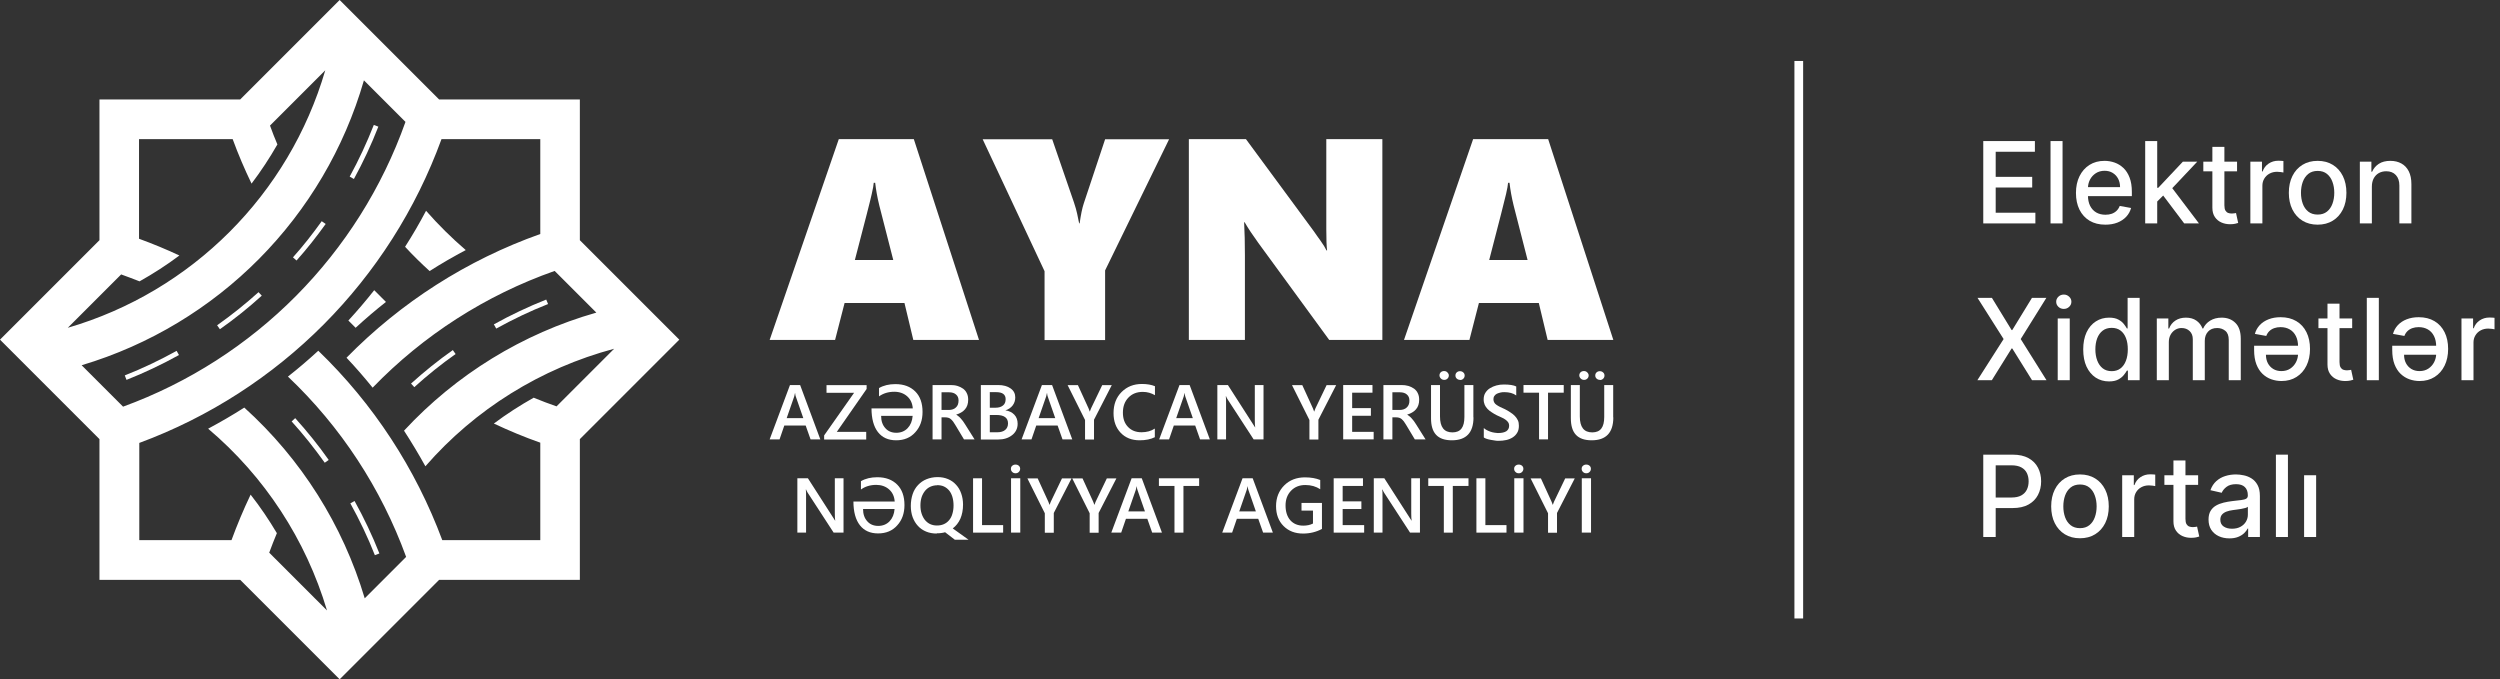 <svg width="287" height="78" viewBox="0 0 287 78" fill="none" xmlns="http://www.w3.org/2000/svg">
<rect x="0" y="0" width="287" height="78" fill="#333333" stroke="none"/>
<g clip-path="url(#clip0_6411_2031)">
<path d="M66.567 27.575V11.418H50.41L38.992 0L27.575 11.418H11.418V27.575L0 38.992L11.418 50.41V66.567H27.575L38.992 77.985L50.41 66.567H66.567V50.41L77.985 38.992L66.567 27.575ZM13.931 31.512C14.628 31.769 15.339 32.027 16.021 32.299C17.611 31.406 19.14 30.422 20.594 29.331C19.08 28.62 17.535 27.984 15.96 27.408V15.976H26.712C27.348 17.717 28.075 19.413 28.877 21.079C29.967 19.64 30.952 18.141 31.845 16.581C31.542 15.87 31.255 15.143 30.997 14.416L37.342 8.071C33.178 22.32 22.033 33.465 7.783 37.63L13.916 31.497L13.931 31.512ZM9.373 41.93C25.031 37.251 37.251 24.925 41.779 9.222L46.549 13.992C41.158 29.18 29.271 41.158 14.128 46.685L9.373 41.93ZM63.902 46.655C63.024 46.352 62.146 46.019 61.267 45.655C59.677 46.549 58.148 47.533 56.694 48.623C58.436 49.441 60.207 50.183 62.025 50.819V62.009H50.773C47.715 53.787 42.854 46.352 36.539 40.264C35.419 41.294 34.253 42.294 33.056 43.232C39.129 48.987 43.762 56.073 46.624 63.932L41.87 68.687C39.356 60.268 34.571 52.681 28.044 46.791C26.697 47.654 25.303 48.457 23.895 49.214C30.376 54.695 35.116 61.949 37.539 70.08L30.906 63.448C31.179 62.691 31.482 61.949 31.785 61.207C30.876 59.677 29.877 58.193 28.771 56.785C27.953 58.496 27.227 60.238 26.575 62.009H15.991V50.849C32.118 44.883 44.792 32.133 50.683 15.976H62.025V26.863C53.62 29.846 46.019 34.707 39.78 41.067C40.825 42.172 41.824 43.323 42.778 44.504C48.608 38.478 55.755 33.889 63.675 31.103L68.46 35.888C59.995 38.296 52.363 42.99 46.382 49.441C47.245 50.773 48.063 52.136 48.835 53.529C54.544 46.973 62.1 42.278 70.504 40.037L63.917 46.624L63.902 46.655Z" fill="white"/>
<path d="M53.469 28.71C52.06 29.453 50.667 30.255 49.319 31.118C48.335 30.225 47.396 29.301 46.503 28.332C47.366 26.984 48.169 25.606 48.911 24.198C50.319 25.803 51.848 27.317 53.469 28.71Z" fill="white"/>
<path d="M44.308 34.662C43.112 35.6 41.946 36.6 40.825 37.63C40.553 37.357 40.265 37.084 39.992 36.797C41.022 35.676 42.021 34.51 42.96 33.314C43.399 33.768 43.854 34.222 44.308 34.662Z" fill="white"/>
<path d="M52.303 40.643C50.652 41.809 49.062 43.081 47.563 44.444L47.185 44.035C48.714 42.657 50.304 41.37 51.985 40.189L52.303 40.643Z" fill="white"/>
<path d="M62.918 34.904C60.874 35.707 58.89 36.661 56.967 37.721L56.694 37.236C58.633 36.161 60.647 35.207 62.706 34.389L62.918 34.904Z" fill="white"/>
<path d="M37.736 52.803L37.281 53.121C36.1 51.47 34.843 49.88 33.48 48.381L33.889 48.002C35.267 49.532 36.554 51.122 37.736 52.803Z" fill="white"/>
<path d="M43.55 63.539L43.035 63.736C42.233 61.691 41.279 59.708 40.219 57.785L40.703 57.512C41.778 59.45 42.732 61.464 43.55 63.524V63.539Z" fill="white"/>
<path d="M43.429 14.552C42.627 16.611 41.688 18.61 40.628 20.549L40.144 20.276C41.188 18.368 42.112 16.384 42.915 14.34L43.429 14.537V14.552Z" fill="white"/>
<path d="M37.387 25.712C36.342 27.166 35.237 28.574 34.041 29.907L33.632 29.543C34.813 28.226 35.903 26.833 36.933 25.394L37.387 25.712Z" fill="white"/>
<path d="M30.043 33.95C28.529 35.328 26.924 36.615 25.243 37.796L24.925 37.342C26.575 36.176 28.165 34.904 29.68 33.541L30.058 33.95H30.043Z" fill="white"/>
<path d="M20.534 40.764C18.595 41.839 16.581 42.793 14.522 43.611L14.325 43.096C16.369 42.294 18.353 41.34 20.276 40.279L20.549 40.764H20.534Z" fill="white"/>
<path d="M94.187 50.44H93.052L92.491 48.85H90.038L89.493 50.44H88.357L90.689 44.202H91.855L94.172 50.44H94.187ZM92.219 48.002L91.356 45.519C91.325 45.443 91.295 45.307 91.28 45.125H91.265C91.234 45.292 91.204 45.428 91.174 45.519L90.311 48.002H92.219Z" fill="white"/>
<path d="M99.487 44.656L96.065 49.577H99.442V50.456H94.611V49.986L98.049 45.095H94.884V44.217H99.487V44.671V44.656Z" fill="white"/>
<path d="M100.048 46.882H104.788C104.742 46.291 104.53 45.837 104.136 45.489C103.758 45.156 103.258 44.974 102.668 44.974C101.986 44.974 101.396 45.156 100.911 45.504V44.55C101.426 44.247 102.062 44.096 102.789 44.096C103.758 44.096 104.515 44.383 105.075 44.944C105.636 45.504 105.908 46.291 105.908 47.291C105.908 48.23 105.636 49.017 105.075 49.623C104.53 50.243 103.788 50.546 102.88 50.546C101.971 50.546 101.274 50.228 100.79 49.608C100.305 48.987 100.048 48.078 100.048 46.867V46.882ZM104.788 47.745H101.153C101.153 48.336 101.32 48.805 101.638 49.153C101.941 49.502 102.365 49.683 102.895 49.683C103.425 49.683 103.864 49.502 104.197 49.153C104.53 48.805 104.727 48.336 104.772 47.745H104.788Z" fill="white"/>
<path d="M111.874 50.44H110.663L109.663 48.775C109.572 48.623 109.481 48.487 109.406 48.381C109.315 48.275 109.239 48.184 109.148 48.108C109.057 48.033 108.967 47.987 108.861 47.957C108.755 47.927 108.633 47.911 108.512 47.911H108.088V50.44H107.059V44.202H109.118C109.406 44.202 109.678 44.232 109.921 44.307C110.163 44.383 110.375 44.489 110.572 44.626C110.753 44.762 110.905 44.944 110.996 45.156C111.102 45.367 111.147 45.61 111.147 45.898C111.147 46.125 111.117 46.322 111.056 46.503C110.996 46.685 110.905 46.852 110.784 46.988C110.663 47.124 110.511 47.26 110.345 47.351C110.178 47.457 109.981 47.533 109.769 47.593C109.875 47.669 109.981 47.745 110.072 47.821C110.163 47.896 110.239 47.972 110.314 48.063C110.39 48.139 110.466 48.23 110.541 48.336C110.617 48.441 110.693 48.563 110.784 48.699L111.889 50.456L111.874 50.44ZM108.088 45.034V47.063H108.951C109.118 47.063 109.254 47.033 109.391 46.988C109.527 46.942 109.648 46.867 109.739 46.776C109.845 46.685 109.921 46.564 109.966 46.443C110.011 46.322 110.042 46.155 110.042 45.988C110.042 45.685 109.951 45.458 109.754 45.292C109.572 45.125 109.3 45.034 108.936 45.034H108.058H108.088Z" fill="white"/>
<path d="M112.601 50.44V44.202H114.584C115.19 44.202 115.659 44.338 116.023 44.595C116.386 44.853 116.553 45.201 116.553 45.625C116.553 45.973 116.447 46.291 116.25 46.549C116.053 46.806 115.765 47.003 115.417 47.109C115.841 47.169 116.189 47.336 116.447 47.609C116.704 47.881 116.825 48.23 116.825 48.654C116.825 49.184 116.613 49.623 116.189 49.956C115.765 50.289 115.235 50.456 114.599 50.456H112.601V50.44ZM113.63 45.034V46.806H114.297C114.66 46.806 114.933 46.715 115.145 46.549C115.357 46.382 115.447 46.14 115.447 45.822C115.447 45.292 115.084 45.019 114.372 45.019H113.615L113.63 45.034ZM113.63 47.639V49.623H114.509C114.887 49.623 115.19 49.532 115.402 49.35C115.614 49.168 115.72 48.926 115.72 48.608C115.72 47.957 115.266 47.639 114.372 47.639H113.63Z" fill="white"/>
<path d="M123.11 50.44H121.975L121.414 48.85H118.961L118.416 50.44H117.28L119.612 44.202H120.778L123.095 50.44H123.11ZM121.142 48.002L120.279 45.519C120.248 45.443 120.218 45.307 120.203 45.125H120.188C120.157 45.292 120.127 45.428 120.097 45.519L119.234 48.002H121.142Z" fill="white"/>
<path d="M127.637 44.202L125.593 48.184V50.456H124.563V48.214L122.564 44.217H123.746L124.972 46.897C124.972 46.897 125.033 47.048 125.108 47.26C125.139 47.169 125.184 47.048 125.245 46.897L126.532 44.217H127.622L127.637 44.202Z" fill="white"/>
<path d="M132.589 50.183C132.119 50.425 131.529 50.546 130.832 50.546C129.924 50.546 129.197 50.259 128.652 49.683C128.107 49.108 127.834 48.366 127.834 47.427C127.834 46.428 128.137 45.625 128.758 45.004C129.379 44.383 130.151 44.08 131.09 44.08C131.695 44.08 132.195 44.171 132.589 44.338V45.368C132.165 45.125 131.711 44.989 131.196 44.989C130.514 44.989 129.969 45.201 129.545 45.64C129.121 46.079 128.909 46.655 128.909 47.366C128.909 48.078 129.106 48.608 129.5 49.017C129.893 49.426 130.408 49.623 131.044 49.623C131.635 49.623 132.15 49.486 132.574 49.199V50.153L132.589 50.183Z" fill="white"/>
<path d="M138.904 50.44H137.768L137.208 48.85H134.755L134.21 50.44H133.074L135.406 44.202H136.572L138.889 50.44H138.904ZM136.936 48.002L136.072 45.519C136.042 45.443 136.012 45.307 135.997 45.125H135.982C135.951 45.292 135.921 45.428 135.891 45.519L135.028 48.002H136.936Z" fill="white"/>
<path d="M145.052 50.44H143.916L140.933 45.852C140.857 45.731 140.797 45.61 140.751 45.489H140.721C140.751 45.625 140.751 45.913 140.751 46.352V50.44H139.752V44.202H140.963L143.84 48.684C143.962 48.865 144.037 49.002 144.083 49.062H144.098C144.068 48.896 144.052 48.623 144.052 48.23V44.202H145.052V50.44Z" fill="white"/>
<path d="M153.396 44.202L151.352 48.184V50.456H150.322V48.215L148.323 44.217H149.504L150.731 46.897C150.731 46.897 150.792 47.048 150.867 47.261C150.898 47.17 150.943 47.048 151.004 46.897L152.291 44.217H153.381L153.396 44.202Z" fill="white"/>
<path d="M157.696 50.44H154.198V44.202H157.56V45.08H155.228V46.852H157.378V47.73H155.228V49.577H157.696V50.456V50.44Z" fill="white"/>
<path d="M163.632 50.44H162.42L161.421 48.775C161.33 48.623 161.239 48.487 161.164 48.381C161.073 48.275 160.997 48.184 160.906 48.108C160.815 48.033 160.724 47.987 160.618 47.957C160.512 47.927 160.391 47.911 160.27 47.911H159.846V50.44H158.816V44.202H160.876C161.164 44.202 161.436 44.232 161.694 44.307C161.936 44.383 162.148 44.489 162.345 44.626C162.526 44.762 162.678 44.944 162.769 45.156C162.875 45.367 162.92 45.61 162.92 45.898C162.92 46.125 162.89 46.322 162.829 46.503C162.769 46.685 162.678 46.852 162.557 46.988C162.436 47.124 162.284 47.26 162.118 47.351C161.951 47.457 161.754 47.533 161.542 47.593C161.648 47.669 161.754 47.745 161.845 47.821C161.936 47.896 162.012 47.972 162.087 48.063C162.163 48.139 162.239 48.23 162.314 48.336C162.39 48.441 162.466 48.563 162.557 48.699L163.662 50.456L163.632 50.44ZM159.846 45.034V47.063H160.709C160.876 47.063 161.012 47.033 161.148 46.988C161.285 46.942 161.406 46.867 161.497 46.776C161.603 46.685 161.678 46.564 161.724 46.443C161.784 46.306 161.8 46.155 161.8 45.988C161.8 45.685 161.709 45.458 161.512 45.292C161.33 45.125 161.058 45.034 160.694 45.034H159.831H159.846Z" fill="white"/>
<path d="M169.158 47.911C169.158 49.668 168.325 50.546 166.675 50.546C165.024 50.546 164.282 49.698 164.282 48.017V44.202H165.312V47.806C165.312 49.032 165.781 49.638 166.735 49.638C167.689 49.638 168.113 49.047 168.113 47.866V44.202H169.143V47.927L169.158 47.911ZM165.812 43.611C165.66 43.611 165.524 43.566 165.418 43.46C165.312 43.354 165.251 43.232 165.251 43.096C165.251 42.96 165.297 42.839 165.403 42.733C165.509 42.642 165.63 42.596 165.781 42.596C165.933 42.596 166.054 42.642 166.16 42.748C166.266 42.854 166.326 42.96 166.326 43.096C166.326 43.232 166.281 43.354 166.175 43.46C166.069 43.566 165.948 43.611 165.796 43.611H165.812ZM167.629 43.611C167.477 43.611 167.356 43.566 167.25 43.475C167.144 43.384 167.084 43.263 167.084 43.111C167.084 42.96 167.129 42.854 167.235 42.748C167.341 42.657 167.462 42.612 167.598 42.612C167.75 42.612 167.886 42.657 167.992 42.763C168.098 42.854 168.144 42.975 168.144 43.111C168.144 43.248 168.098 43.369 167.992 43.475C167.886 43.581 167.765 43.626 167.614 43.626L167.629 43.611Z" fill="white"/>
<path d="M170.34 50.198V49.138C170.431 49.229 170.552 49.305 170.689 49.38C170.825 49.456 170.961 49.502 171.113 49.562C171.264 49.608 171.415 49.653 171.552 49.668C171.688 49.683 171.839 49.714 171.961 49.714C172.4 49.714 172.718 49.638 172.93 49.502C173.142 49.35 173.248 49.153 173.248 48.865C173.248 48.714 173.217 48.593 173.142 48.487C173.066 48.381 172.975 48.275 172.839 48.184C172.718 48.093 172.566 48.002 172.385 47.927C172.218 47.851 172.021 47.76 171.824 47.669C171.612 47.563 171.415 47.442 171.234 47.321C171.052 47.2 170.885 47.079 170.764 46.942C170.628 46.806 170.522 46.639 170.446 46.473C170.371 46.291 170.325 46.094 170.325 45.852C170.325 45.564 170.386 45.307 170.522 45.095C170.658 44.883 170.825 44.701 171.052 44.565C171.264 44.429 171.521 44.323 171.794 44.247C172.067 44.171 172.354 44.141 172.642 44.141C173.293 44.141 173.778 44.217 174.065 44.368V45.398C173.717 45.14 173.248 45.019 172.703 45.019C172.551 45.019 172.4 45.019 172.248 45.065C172.097 45.11 171.961 45.14 171.839 45.201C171.718 45.262 171.627 45.352 171.552 45.458C171.476 45.564 171.446 45.685 171.446 45.837C171.446 45.973 171.476 46.094 171.537 46.2C171.597 46.306 171.673 46.397 171.794 46.473C171.915 46.549 172.036 46.639 172.203 46.715C172.369 46.791 172.551 46.882 172.763 46.973C172.975 47.079 173.187 47.2 173.384 47.336C173.581 47.457 173.747 47.593 173.899 47.745C174.05 47.896 174.156 48.063 174.247 48.245C174.338 48.426 174.368 48.638 174.368 48.881C174.368 49.199 174.308 49.471 174.171 49.683C174.05 49.895 173.869 50.077 173.657 50.213C173.445 50.349 173.187 50.456 172.915 50.516C172.627 50.577 172.339 50.607 172.021 50.607C171.915 50.607 171.794 50.607 171.643 50.577C171.491 50.562 171.34 50.531 171.173 50.501C171.007 50.471 170.855 50.44 170.719 50.395C170.583 50.349 170.461 50.304 170.371 50.243L170.34 50.198Z" fill="white"/>
<path d="M179.501 45.08H177.714V50.44H176.684V45.08H174.897V44.202H179.516V45.08H179.501Z" fill="white"/>
<path d="M185.21 47.911C185.21 49.668 184.377 50.546 182.727 50.546C181.076 50.546 180.334 49.698 180.334 48.017V44.202H181.364V47.806C181.364 49.032 181.833 49.638 182.787 49.638C183.741 49.638 184.165 49.047 184.165 47.866V44.202H185.195V47.927L185.21 47.911ZM181.863 43.611C181.712 43.611 181.576 43.566 181.47 43.46C181.364 43.354 181.303 43.232 181.303 43.096C181.303 42.96 181.349 42.839 181.455 42.733C181.561 42.642 181.682 42.596 181.833 42.596C181.985 42.596 182.106 42.642 182.212 42.748C182.318 42.854 182.378 42.96 182.378 43.096C182.378 43.232 182.333 43.354 182.227 43.46C182.121 43.566 182 43.611 181.848 43.611H181.863ZM183.681 43.611C183.529 43.611 183.408 43.566 183.302 43.475C183.196 43.384 183.135 43.263 183.135 43.111C183.135 42.96 183.181 42.854 183.287 42.748C183.393 42.657 183.514 42.612 183.65 42.612C183.802 42.612 183.938 42.657 184.044 42.763C184.15 42.854 184.195 42.975 184.195 43.111C184.195 43.248 184.15 43.369 184.044 43.475C183.938 43.581 183.817 43.626 183.665 43.626L183.681 43.611Z" fill="white"/>
<path d="M96.837 61.146H95.701L92.718 56.558C92.642 56.437 92.582 56.316 92.537 56.195H92.506C92.537 56.331 92.537 56.619 92.537 57.058V61.146H91.537V54.907H92.749L95.626 59.39C95.747 59.571 95.823 59.708 95.868 59.768H95.883C95.853 59.602 95.838 59.329 95.838 58.935V54.907H96.837V61.146Z" fill="white"/>
<path d="M97.973 57.572H102.712C102.667 56.982 102.455 56.528 102.061 56.179C101.683 55.846 101.183 55.664 100.592 55.664C99.911 55.664 99.32 55.846 98.836 56.194V55.24C99.351 54.938 99.987 54.786 100.713 54.786C101.683 54.786 102.44 55.074 103 55.634C103.56 56.194 103.833 56.982 103.833 57.981C103.833 58.92 103.56 59.708 103 60.313C102.455 60.934 101.713 61.237 100.804 61.237C99.896 61.237 99.199 60.919 98.715 60.298C98.23 59.677 97.973 58.769 97.973 57.557V57.572ZM102.712 58.436H99.078C99.078 59.026 99.245 59.496 99.563 59.844C99.865 60.192 100.289 60.374 100.819 60.374C101.349 60.374 101.789 60.192 102.122 59.844C102.455 59.496 102.652 59.026 102.697 58.436H102.712Z" fill="white"/>
<path d="M107.544 61.252C107.089 61.252 106.681 61.176 106.317 61.025C105.954 60.874 105.636 60.662 105.378 60.374C105.121 60.101 104.924 59.768 104.773 59.374C104.636 58.996 104.561 58.557 104.561 58.087C104.561 57.588 104.636 57.133 104.773 56.724C104.909 56.316 105.121 55.967 105.393 55.68C105.666 55.392 105.984 55.165 106.363 55.013C106.741 54.862 107.165 54.771 107.635 54.771C108.074 54.771 108.467 54.847 108.831 54.998C109.194 55.15 109.497 55.362 109.754 55.649C110.012 55.922 110.209 56.255 110.345 56.649C110.481 57.027 110.557 57.467 110.557 57.921C110.557 58.542 110.451 59.072 110.254 59.541C110.042 60.011 109.754 60.374 109.376 60.662L111.193 61.964H109.618L108.498 61.101C108.346 61.146 108.195 61.176 108.043 61.192C107.877 61.222 107.71 61.222 107.544 61.222V61.252ZM107.589 55.71C107.301 55.71 107.044 55.77 106.802 55.877C106.559 55.983 106.363 56.149 106.196 56.346C106.029 56.558 105.893 56.8 105.802 57.073C105.711 57.361 105.666 57.678 105.666 58.027C105.666 58.375 105.711 58.693 105.802 58.966C105.893 59.253 106.029 59.496 106.181 59.693C106.347 59.889 106.544 60.056 106.771 60.162C106.999 60.268 107.256 60.328 107.544 60.328C107.847 60.328 108.104 60.283 108.346 60.177C108.589 60.071 108.785 59.92 108.952 59.723C109.118 59.526 109.255 59.284 109.33 58.996C109.421 58.708 109.467 58.39 109.467 58.027C109.467 57.663 109.421 57.33 109.33 57.027C109.24 56.74 109.118 56.497 108.952 56.3C108.785 56.104 108.588 55.952 108.361 55.846C108.134 55.74 107.862 55.695 107.574 55.695L107.589 55.71Z" fill="white"/>
<path d="M115.161 61.146H111.708V54.907H112.738V60.283H115.161V61.161V61.146Z" fill="white"/>
<path d="M116.583 54.332C116.431 54.332 116.31 54.287 116.204 54.181C116.098 54.075 116.053 53.969 116.053 53.817C116.053 53.666 116.098 53.56 116.204 53.469C116.31 53.378 116.431 53.333 116.583 53.333C116.734 53.333 116.855 53.378 116.961 53.469C117.067 53.56 117.113 53.681 117.113 53.817C117.113 53.953 117.067 54.075 116.961 54.181C116.855 54.287 116.734 54.332 116.583 54.332ZM117.128 61.146H116.068V54.907H117.128V61.146Z" fill="white"/>
<path d="M123.019 54.907L120.975 58.89V61.161H119.945V58.92L117.946 54.923H119.127L120.354 57.603C120.354 57.603 120.415 57.754 120.49 57.966C120.521 57.875 120.566 57.754 120.627 57.603L121.914 54.923H123.004L123.019 54.907Z" fill="white"/>
<path d="M128.168 54.907L126.123 58.89V61.161H125.094V58.92L123.095 54.923H124.276L125.502 57.603C125.502 57.603 125.563 57.754 125.639 57.966C125.669 57.875 125.714 57.754 125.775 57.603L127.062 54.923H128.152L128.168 54.907Z" fill="white"/>
<path d="M133.407 61.146H132.271L131.711 59.556H129.258L128.713 61.146H127.577L129.909 54.907H131.075L133.392 61.146H133.407ZM131.439 58.708L130.575 56.225C130.545 56.149 130.515 56.013 130.5 55.831H130.485C130.454 55.998 130.424 56.134 130.394 56.225L129.531 58.708H131.439Z" fill="white"/>
<path d="M137.646 55.786H135.86V61.146H134.83V55.786H133.043V54.907H137.661V55.786H137.646Z" fill="white"/>
<path d="M146.141 61.146H145.006L144.445 59.556H141.992L141.447 61.146H140.312L142.643 54.907H143.809L146.126 61.146H146.141ZM144.173 58.708L143.31 56.225C143.279 56.149 143.249 56.013 143.234 55.831H143.219C143.189 55.998 143.158 56.134 143.128 56.225L142.265 58.708H144.173Z" fill="white"/>
<path d="M151.76 60.722C151.109 61.071 150.382 61.252 149.594 61.252C148.671 61.252 147.929 60.965 147.353 60.389C146.778 59.814 146.49 59.056 146.49 58.102C146.49 57.148 146.808 56.346 147.429 55.725C148.05 55.104 148.852 54.801 149.806 54.801C150.503 54.801 151.078 54.907 151.563 55.104V56.164C151.078 55.846 150.518 55.68 149.852 55.68C149.186 55.68 148.64 55.892 148.217 56.331C147.793 56.77 147.581 57.33 147.581 58.027C147.581 58.723 147.762 59.314 148.126 59.723C148.489 60.132 148.989 60.344 149.61 60.344C150.034 60.344 150.412 60.268 150.73 60.101V58.617H149.413V57.739H151.76V60.707V60.722Z" fill="white"/>
<path d="M156.605 61.146H153.107V54.907H156.469V55.786H154.137V57.557H156.287V58.436H154.137V60.283H156.605V61.161V61.146Z" fill="white"/>
<path d="M163.011 61.146H161.875L158.892 56.558C158.816 56.437 158.756 56.316 158.71 56.195H158.68C158.71 56.331 158.71 56.619 158.71 57.058V61.146H157.711V54.907H158.922L161.799 59.39C161.921 59.571 161.996 59.708 162.042 59.768H162.057C162.027 59.602 162.011 59.329 162.011 58.935V54.907H163.011V61.146Z" fill="white"/>
<path d="M168.568 55.786H166.781V61.146H165.752V55.786H163.965V54.907H168.583V55.786H168.568Z" fill="white"/>
<path d="M172.945 61.146H169.492V54.907H170.522V60.283H172.945V61.161V61.146Z" fill="white"/>
<path d="M174.353 54.332C174.202 54.332 174.081 54.287 173.975 54.181C173.869 54.075 173.823 53.969 173.823 53.817C173.823 53.666 173.869 53.56 173.975 53.469C174.081 53.378 174.202 53.333 174.353 53.333C174.505 53.333 174.626 53.378 174.732 53.469C174.838 53.56 174.883 53.681 174.883 53.817C174.883 53.953 174.838 54.075 174.732 54.181C174.626 54.287 174.505 54.332 174.353 54.332ZM174.898 61.146H173.838V54.907H174.898V61.146Z" fill="white"/>
<path d="M180.789 54.907L178.744 58.89V61.161H177.715V58.92L175.716 54.923H176.897L178.124 57.603C178.124 57.603 178.184 57.754 178.26 57.966C178.29 57.875 178.336 57.754 178.396 57.603L179.683 54.923H180.773L180.789 54.907Z" fill="white"/>
<path d="M182.105 54.332C181.954 54.332 181.833 54.287 181.727 54.181C181.621 54.075 181.575 53.969 181.575 53.817C181.575 53.666 181.621 53.56 181.727 53.469C181.833 53.378 181.954 53.333 182.105 53.333C182.257 53.333 182.378 53.378 182.484 53.469C182.59 53.56 182.635 53.681 182.635 53.817C182.635 53.953 182.59 54.075 182.484 54.181C182.378 54.287 182.257 54.332 182.105 54.332ZM182.65 61.146H181.59V54.907H182.65V61.146Z" fill="white"/>
<path d="M104.848 39.023L103.833 34.783H96.959L95.868 39.023H88.357L96.292 15.976H104.908L112.389 39.023H104.848ZM100.472 20.988H100.305C100.29 21.245 100.214 21.669 100.078 22.26C99.957 22.85 99.306 25.379 98.14 29.846H102.546L100.941 23.577C100.714 22.654 100.562 21.79 100.472 20.988Z" fill="white"/>
<path d="M126.866 31.027V39.038H119.915V31.133L112.813 15.991H120.794L123.292 23.244C123.459 23.744 123.58 24.168 123.656 24.531C123.731 24.895 123.807 25.258 123.883 25.637H123.943C124.08 24.668 124.231 23.91 124.413 23.365L126.866 15.991H134.21L126.866 31.043V31.027Z" fill="white"/>
<path d="M152.592 39.023L144.461 27.893C143.825 27.015 143.295 26.227 142.886 25.515H142.825C142.886 26.651 142.916 27.923 142.916 29.347V39.023H136.48V15.976H143.037L150.836 26.56C150.927 26.697 151.048 26.863 151.184 27.06C151.32 27.257 151.457 27.454 151.608 27.651C151.744 27.848 151.881 28.059 152.002 28.241C152.123 28.438 152.214 28.605 152.289 28.756H152.35C152.289 28.287 152.259 27.469 152.259 26.318V15.976H158.695V39.023H152.607H152.592Z" fill="white"/>
<path d="M177.669 39.023L176.655 34.783H169.78L168.689 39.023H161.179L169.113 15.976H177.73L185.21 39.023H177.669ZM173.293 20.988H173.126C173.111 21.245 173.035 21.669 172.899 22.26C172.763 22.85 172.127 25.379 170.961 29.846H175.367L173.762 23.577C173.535 22.654 173.384 21.79 173.293 20.988Z" fill="white"/>
</g>
<path fill-rule="evenodd" clip-rule="evenodd" d="M206 71L206 7L207 7L207 71L206 71Z" fill="white"/>
<path d="M264.511 61.649V54.558H265.892V61.649H264.511Z" fill="white"/>
<path d="M262.654 52.194V61.649H261.274V52.194H262.654Z" fill="white"/>
<path d="M255.936 61.806C255.487 61.806 255.08 61.723 254.717 61.556C254.354 61.387 254.066 61.142 253.854 60.822C253.645 60.502 253.54 60.11 253.54 59.645C253.54 59.245 253.617 58.916 253.771 58.657C253.925 58.399 254.132 58.194 254.394 58.043C254.656 57.892 254.948 57.779 255.271 57.702C255.594 57.625 255.924 57.566 256.259 57.526C256.684 57.477 257.029 57.437 257.293 57.406C257.558 57.372 257.75 57.319 257.87 57.245C257.99 57.171 258.05 57.051 258.05 56.885V56.852C258.05 56.449 257.936 56.137 257.709 55.915C257.484 55.694 257.149 55.583 256.702 55.583C256.238 55.583 255.871 55.686 255.604 55.892C255.339 56.095 255.156 56.321 255.054 56.571L253.757 56.275C253.911 55.844 254.136 55.497 254.431 55.232C254.73 54.964 255.073 54.77 255.46 54.65C255.848 54.527 256.256 54.466 256.684 54.466C256.967 54.466 257.267 54.499 257.584 54.567C257.904 54.632 258.203 54.752 258.48 54.927C258.76 55.103 258.989 55.353 259.168 55.68C259.346 56.003 259.435 56.423 259.435 56.94V61.649H258.087V60.679H258.032C257.943 60.858 257.809 61.033 257.63 61.206C257.452 61.378 257.222 61.521 256.942 61.635C256.662 61.749 256.327 61.806 255.936 61.806ZM256.236 60.698C256.618 60.698 256.944 60.622 257.215 60.472C257.489 60.321 257.696 60.124 257.838 59.881C257.983 59.635 258.055 59.371 258.055 59.091V58.177C258.006 58.227 257.91 58.273 257.769 58.316C257.63 58.356 257.472 58.391 257.293 58.422C257.115 58.45 256.941 58.476 256.772 58.5C256.602 58.522 256.461 58.54 256.347 58.556C256.079 58.59 255.834 58.647 255.613 58.727C255.394 58.807 255.219 58.922 255.087 59.073C254.957 59.221 254.893 59.417 254.893 59.664C254.893 60.005 255.019 60.264 255.271 60.439C255.524 60.612 255.845 60.698 256.236 60.698Z" fill="white"/>
<path d="M252.345 54.558V55.666H248.472V54.558H252.345ZM249.511 52.859H250.891V59.567C250.891 59.834 250.931 60.036 251.011 60.172C251.091 60.304 251.194 60.395 251.321 60.444C251.45 60.49 251.59 60.513 251.741 60.513C251.851 60.513 251.948 60.505 252.031 60.49C252.115 60.475 252.179 60.462 252.225 60.453L252.475 61.593C252.395 61.624 252.281 61.655 252.133 61.686C251.985 61.72 251.801 61.738 251.579 61.741C251.216 61.747 250.877 61.683 250.563 61.547C250.25 61.412 249.996 61.203 249.802 60.919C249.608 60.636 249.511 60.281 249.511 59.853V52.859Z" fill="white"/>
<path d="M243.627 61.649V54.558H244.962V55.684H245.035C245.165 55.303 245.392 55.003 245.719 54.784C246.048 54.562 246.42 54.452 246.836 54.452C246.922 54.452 247.024 54.455 247.141 54.461C247.261 54.467 247.354 54.475 247.422 54.484V55.804C247.367 55.789 247.268 55.772 247.127 55.754C246.985 55.732 246.844 55.721 246.702 55.721C246.376 55.721 246.085 55.79 245.83 55.929C245.577 56.064 245.377 56.254 245.229 56.497C245.082 56.737 245.008 57.011 245.008 57.319V61.649H243.627Z" fill="white"/>
<path d="M238.781 61.792C238.117 61.792 237.537 61.64 237.041 61.335C236.546 61.03 236.161 60.604 235.887 60.056C235.613 59.508 235.476 58.868 235.476 58.136C235.476 57.4 235.613 56.757 235.887 56.206C236.161 55.655 236.546 55.227 237.041 54.923C237.537 54.618 238.117 54.466 238.781 54.466C239.446 54.466 240.026 54.618 240.522 54.923C241.017 55.227 241.402 55.655 241.676 56.206C241.95 56.757 242.087 57.4 242.087 58.136C242.087 58.868 241.95 59.508 241.676 60.056C241.402 60.604 241.017 61.03 240.522 61.335C240.026 61.64 239.446 61.792 238.781 61.792ZM238.786 60.633C239.217 60.633 239.574 60.519 239.857 60.292C240.14 60.064 240.35 59.761 240.485 59.382C240.623 59.004 240.693 58.587 240.693 58.131C240.693 57.679 240.623 57.263 240.485 56.885C240.35 56.503 240.14 56.197 239.857 55.966C239.574 55.735 239.217 55.62 238.786 55.62C238.352 55.62 237.992 55.735 237.706 55.966C237.423 56.197 237.212 56.503 237.073 56.885C236.938 57.263 236.87 57.679 236.87 58.131C236.87 58.587 236.938 59.004 237.073 59.382C237.212 59.761 237.423 60.064 237.706 60.292C237.992 60.519 238.352 60.633 238.786 60.633Z" fill="white"/>
<path d="M227.679 61.649V52.194H231.049C231.784 52.194 232.394 52.328 232.877 52.596C233.36 52.864 233.722 53.23 233.962 53.695C234.202 54.156 234.322 54.676 234.322 55.255C234.322 55.837 234.2 56.36 233.957 56.825C233.717 57.286 233.354 57.652 232.868 57.923C232.384 58.191 231.777 58.325 231.044 58.325H228.727V57.115H230.915C231.38 57.115 231.757 57.035 232.046 56.875C232.335 56.712 232.548 56.491 232.683 56.211C232.818 55.931 232.886 55.612 232.886 55.255C232.886 54.898 232.818 54.581 232.683 54.304C232.548 54.027 232.334 53.81 232.041 53.653C231.752 53.496 231.37 53.418 230.896 53.418H229.105V61.649H227.679Z" fill="white"/>
<path d="M282.577 43.649V36.558H283.911V37.684H283.985C284.114 37.303 284.342 37.003 284.668 36.784C284.997 36.562 285.37 36.452 285.785 36.452C285.871 36.452 285.973 36.455 286.09 36.461C286.21 36.467 286.304 36.475 286.371 36.484V37.804C286.316 37.789 286.218 37.772 286.076 37.754C285.934 37.732 285.793 37.721 285.651 37.721C285.325 37.721 285.034 37.79 284.779 37.929C284.526 38.064 284.326 38.254 284.179 38.497C284.031 38.737 283.957 39.011 283.957 39.319V43.649H282.577Z" fill="white"/>
<path d="M277.671 36.415C278.369 36.415 278.971 36.566 279.476 36.867C279.98 37.166 280.368 37.589 280.639 38.137C280.91 38.681 281.045 39.322 281.045 40.057C281.045 40.783 280.91 41.424 280.639 41.978C280.368 42.532 279.987 42.964 279.494 43.275C279.005 43.586 278.431 43.741 277.772 43.741C277.369 43.741 276.98 43.675 276.604 43.543C276.229 43.41 275.892 43.203 275.593 42.919C275.298 42.636 275.062 42.269 274.887 41.816C274.715 41.364 274.628 40.817 274.628 40.177V39.688H280.27V40.722H275.986C275.986 41.085 276.058 41.408 276.203 41.691C276.35 41.971 276.557 42.193 276.821 42.356C277.089 42.519 277.401 42.601 277.758 42.601C278.152 42.601 278.491 42.507 278.774 42.319C279.06 42.129 279.282 41.881 279.439 41.576C279.596 41.271 279.674 40.944 279.674 40.593V39.785C279.674 39.308 279.59 38.905 279.42 38.575C279.254 38.243 279.02 37.991 278.719 37.818C278.417 37.643 278.065 37.555 277.661 37.555C277.4 37.555 277.16 37.593 276.941 37.67C276.726 37.744 276.54 37.857 276.383 38.008C276.229 38.155 276.109 38.341 276.023 38.566L274.716 38.331C274.821 37.946 275.007 37.611 275.275 37.324C275.546 37.035 275.884 36.812 276.29 36.655C276.697 36.495 277.157 36.415 277.671 36.415Z" fill="white"/>
<path d="M273.09 34.194V43.649H271.709V34.194H273.09Z" fill="white"/>
<path d="M270.03 36.558V37.666H266.157V36.558H270.03ZM267.195 34.859H268.576V41.567C268.576 41.834 268.616 42.036 268.696 42.172C268.776 42.304 268.879 42.395 269.005 42.444C269.134 42.49 269.274 42.513 269.425 42.513C269.536 42.513 269.633 42.505 269.716 42.49C269.799 42.475 269.864 42.462 269.91 42.453L270.159 43.593C270.079 43.624 269.965 43.655 269.818 43.686C269.67 43.72 269.485 43.738 269.264 43.741C268.9 43.747 268.562 43.683 268.248 43.547C267.934 43.412 267.68 43.203 267.486 42.919C267.292 42.636 267.195 42.281 267.195 41.853V34.859Z" fill="white"/>
<path d="M261.814 36.415C262.513 36.415 263.115 36.566 263.619 36.867C264.124 37.166 264.512 37.589 264.783 38.137C265.053 38.681 265.189 39.322 265.189 40.057C265.189 40.783 265.053 41.424 264.783 41.978C264.512 42.532 264.13 42.964 263.638 43.275C263.148 43.586 262.574 43.741 261.916 43.741C261.513 43.741 261.123 43.675 260.748 43.543C260.372 43.41 260.035 43.203 259.737 42.919C259.441 42.636 259.206 42.269 259.03 41.816C258.858 41.364 258.772 40.817 258.772 40.177V39.688H264.413V40.722H260.129C260.129 41.085 260.202 41.408 260.346 41.691C260.494 41.971 260.7 42.193 260.965 42.356C261.233 42.519 261.545 42.601 261.902 42.601C262.296 42.601 262.634 42.507 262.918 42.319C263.204 42.129 263.425 41.881 263.582 41.576C263.739 41.271 263.818 40.944 263.818 40.593V39.785C263.818 39.308 263.733 38.905 263.564 38.575C263.398 38.243 263.164 37.991 262.862 37.818C262.561 37.643 262.208 37.555 261.805 37.555C261.543 37.555 261.303 37.593 261.085 37.67C260.869 37.744 260.683 37.857 260.526 38.008C260.372 38.155 260.252 38.341 260.166 38.566L258.86 38.331C258.964 37.946 259.151 37.611 259.418 37.324C259.689 37.035 260.028 36.812 260.434 36.655C260.84 36.495 261.3 36.415 261.814 36.415Z" fill="white"/>
<path d="M247.601 43.649V36.558H248.926V37.712H249.014C249.161 37.321 249.403 37.017 249.739 36.798C250.074 36.576 250.476 36.466 250.943 36.466C251.417 36.466 251.814 36.576 252.134 36.798C252.458 37.02 252.696 37.324 252.85 37.712H252.924C253.093 37.334 253.362 37.032 253.732 36.807C254.101 36.579 254.541 36.466 255.052 36.466C255.695 36.466 256.22 36.667 256.626 37.07C257.036 37.474 257.24 38.081 257.24 38.894V43.649H255.86V39.023C255.86 38.543 255.729 38.195 255.468 37.98C255.206 37.764 254.894 37.657 254.53 37.657C254.081 37.657 253.732 37.795 253.482 38.072C253.233 38.346 253.109 38.698 253.109 39.129V43.649H251.733V38.935C251.733 38.551 251.613 38.241 251.373 38.008C251.133 37.774 250.82 37.657 250.436 37.657C250.174 37.657 249.932 37.726 249.711 37.864C249.492 38 249.315 38.189 249.18 38.432C249.048 38.675 248.981 38.957 248.981 39.277V43.649H247.601Z" fill="white"/>
<path d="M242.118 43.787C241.545 43.787 241.034 43.641 240.585 43.349C240.139 43.053 239.788 42.633 239.532 42.088C239.28 41.541 239.154 40.883 239.154 40.117C239.154 39.351 239.282 38.695 239.537 38.151C239.795 37.606 240.149 37.189 240.599 36.9C241.048 36.61 241.557 36.465 242.127 36.465C242.567 36.465 242.921 36.539 243.189 36.687C243.459 36.832 243.669 37.001 243.816 37.195C243.967 37.389 244.084 37.56 244.167 37.707H244.25V34.194H245.631V43.649H244.283V42.545H244.167C244.084 42.696 243.964 42.869 243.807 43.062C243.653 43.256 243.441 43.426 243.17 43.57C242.899 43.715 242.548 43.787 242.118 43.787ZM242.422 42.61C242.819 42.61 243.155 42.505 243.429 42.296C243.706 42.084 243.915 41.79 244.057 41.414C244.201 41.039 244.273 40.602 244.273 40.103C244.273 39.611 244.203 39.18 244.061 38.811C243.92 38.441 243.712 38.154 243.438 37.947C243.164 37.741 242.825 37.638 242.422 37.638C242.007 37.638 241.661 37.746 241.384 37.961C241.107 38.177 240.897 38.471 240.756 38.843C240.617 39.215 240.548 39.636 240.548 40.103C240.548 40.577 240.619 41.004 240.76 41.382C240.902 41.761 241.111 42.061 241.388 42.282C241.668 42.501 242.013 42.61 242.422 42.61Z" fill="white"/>
<path d="M236.226 43.649V36.558H237.607V43.649H236.226ZM236.923 35.464C236.683 35.464 236.477 35.384 236.305 35.224C236.135 35.061 236.051 34.867 236.051 34.642C236.051 34.414 236.135 34.22 236.305 34.06C236.477 33.897 236.683 33.816 236.923 33.816C237.163 33.816 237.368 33.897 237.537 34.06C237.71 34.22 237.796 34.414 237.796 34.642C237.796 34.867 237.71 35.061 237.537 35.224C237.368 35.384 237.163 35.464 236.923 35.464Z" fill="white"/>
<path d="M228.671 34.194L230.933 37.892H231.007L233.269 34.194H234.922L231.977 38.922L234.94 43.649H233.278L231.007 40.002H230.933L228.662 43.649H227L230.015 38.922L227.018 34.194H228.671Z" fill="white"/>
<path d="M272.29 21.439V25.649H270.91V18.558H272.235V19.712H272.322C272.485 19.337 272.741 19.035 273.089 18.807C273.439 18.579 273.881 18.466 274.414 18.466C274.897 18.466 275.32 18.567 275.683 18.77C276.046 18.97 276.328 19.269 276.528 19.666C276.728 20.063 276.828 20.554 276.828 21.139V25.649H275.448V21.305C275.448 20.791 275.314 20.389 275.046 20.1C274.778 19.807 274.41 19.661 273.943 19.661C273.623 19.661 273.338 19.73 273.089 19.869C272.842 20.008 272.647 20.211 272.502 20.478C272.361 20.743 272.29 21.063 272.29 21.439Z" fill="white"/>
<path d="M266.064 25.792C265.399 25.792 264.819 25.64 264.323 25.335C263.828 25.03 263.443 24.604 263.169 24.056C262.895 23.508 262.758 22.868 262.758 22.136C262.758 21.4 262.895 20.757 263.169 20.206C263.443 19.655 263.828 19.227 264.323 18.923C264.819 18.618 265.399 18.466 266.064 18.466C266.728 18.466 267.309 18.618 267.804 18.923C268.3 19.227 268.684 19.655 268.958 20.206C269.232 20.757 269.369 21.4 269.369 22.136C269.369 22.868 269.232 23.508 268.958 24.056C268.684 24.604 268.3 25.03 267.804 25.335C267.309 25.64 266.728 25.792 266.064 25.792ZM266.068 24.633C266.499 24.633 266.856 24.519 267.139 24.292C267.422 24.064 267.632 23.761 267.767 23.382C267.906 23.004 267.975 22.587 267.975 22.131C267.975 21.679 267.906 21.263 267.767 20.885C267.632 20.503 267.422 20.197 267.139 19.966C266.856 19.735 266.499 19.62 266.068 19.62C265.634 19.62 265.274 19.735 264.988 19.966C264.705 20.197 264.494 20.503 264.356 20.885C264.22 21.263 264.152 21.679 264.152 22.131C264.152 22.587 264.22 23.004 264.356 23.382C264.494 23.761 264.705 24.064 264.988 24.292C265.274 24.519 265.634 24.633 266.068 24.633Z" fill="white"/>
<path d="M258.341 25.649V18.558H259.675V19.684H259.749C259.879 19.303 260.106 19.003 260.433 18.784C260.762 18.562 261.134 18.452 261.55 18.452C261.636 18.452 261.737 18.455 261.854 18.461C261.974 18.467 262.068 18.475 262.136 18.484V19.804C262.081 19.789 261.982 19.772 261.841 19.753C261.699 19.732 261.557 19.721 261.416 19.721C261.09 19.721 260.799 19.79 260.543 19.929C260.291 20.064 260.091 20.254 259.943 20.497C259.796 20.737 259.722 21.011 259.722 21.319V25.649H258.341Z" fill="white"/>
<path d="M256.814 18.558V19.666H252.941V18.558H256.814ZM253.98 16.859H255.36V23.567C255.36 23.834 255.4 24.036 255.48 24.172C255.56 24.304 255.663 24.395 255.789 24.444C255.919 24.49 256.059 24.513 256.209 24.513C256.32 24.513 256.417 24.505 256.5 24.49C256.583 24.475 256.648 24.462 256.694 24.453L256.943 25.593C256.863 25.624 256.75 25.655 256.602 25.686C256.454 25.72 256.269 25.738 256.048 25.741C255.685 25.747 255.346 25.683 255.032 25.547C254.718 25.412 254.464 25.203 254.27 24.919C254.077 24.636 253.98 24.281 253.98 23.853V16.859Z" fill="white"/>
<path d="M247.538 23.244L247.528 21.559H247.768L250.594 18.558H252.246L249.024 21.974H248.807L247.538 23.244ZM246.268 25.649V16.194H247.648V25.649H246.268ZM250.746 25.649L248.207 22.279L249.158 21.314L252.44 25.649H250.746Z" fill="white"/>
<path d="M241.694 25.792C240.996 25.792 240.394 25.643 239.889 25.344C239.388 25.043 239 24.619 238.726 24.075C238.455 23.527 238.32 22.885 238.32 22.149C238.32 21.423 238.455 20.783 238.726 20.229C239 19.675 239.382 19.243 239.871 18.932C240.363 18.621 240.939 18.466 241.598 18.466C241.998 18.466 242.385 18.532 242.761 18.664C243.136 18.796 243.473 19.004 243.772 19.287C244.07 19.57 244.306 19.938 244.478 20.391C244.651 20.84 244.737 21.386 244.737 22.029V22.519H239.1V21.485H243.384C243.384 21.122 243.31 20.8 243.163 20.52C243.015 20.237 242.807 20.014 242.539 19.851C242.275 19.687 241.964 19.606 241.607 19.606C241.219 19.606 240.88 19.701 240.591 19.892C240.305 20.08 240.083 20.326 239.926 20.631C239.772 20.932 239.696 21.26 239.696 21.614V22.422C239.696 22.896 239.779 23.299 239.945 23.631C240.114 23.964 240.35 24.218 240.651 24.393C240.953 24.566 241.305 24.652 241.708 24.652C241.97 24.652 242.208 24.615 242.424 24.541C242.639 24.464 242.826 24.35 242.982 24.199C243.139 24.048 243.259 23.862 243.343 23.641L244.649 23.876C244.544 24.261 244.357 24.598 244.086 24.887C243.818 25.173 243.481 25.396 243.075 25.556C242.672 25.713 242.212 25.792 241.694 25.792Z" fill="white"/>
<path d="M236.781 16.194V25.649H235.401V16.194H236.781Z" fill="white"/>
<path d="M227.679 25.649V16.194H233.606V17.422H229.105V20.303H233.297V21.526H229.105V24.421H233.662V25.649H227.679Z" fill="white"/>
<defs>
<clipPath id="clip0_6411_2031">
<rect width="186" height="78" fill="white"/>
</clipPath>
</defs>
</svg>
